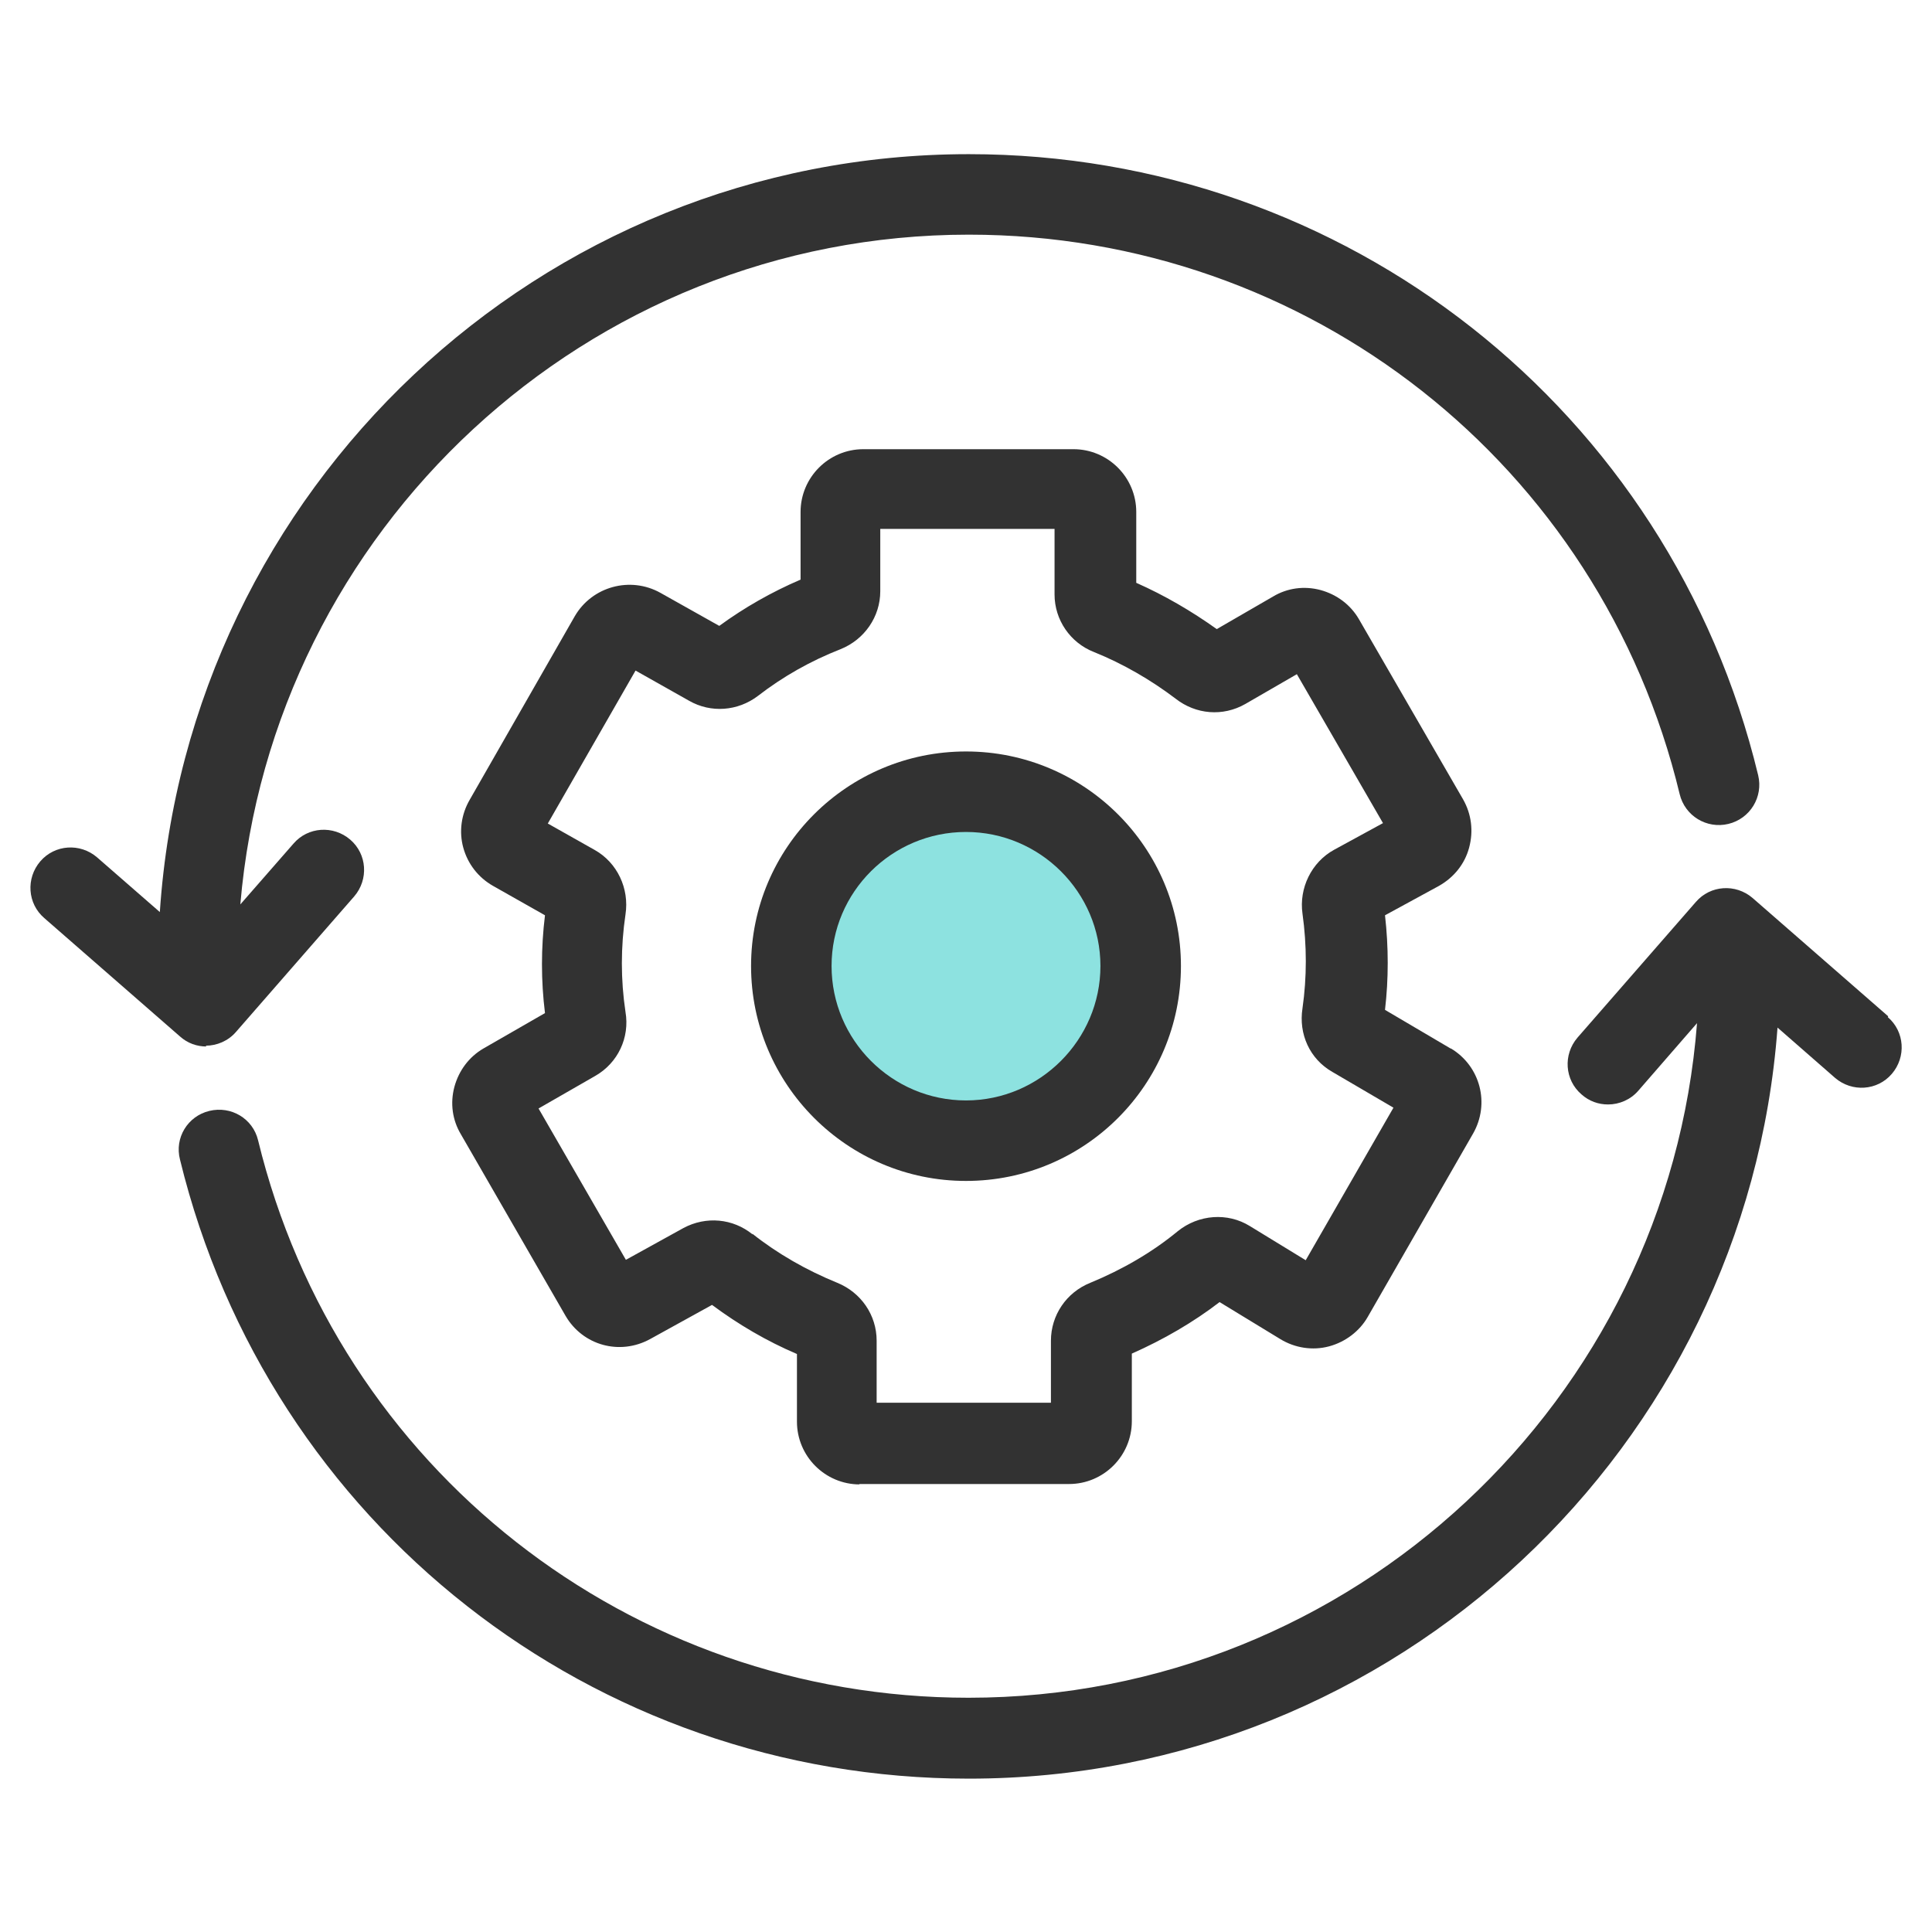 <svg width="48" height="48" viewBox="0 0 48 48" fill="none" xmlns="http://www.w3.org/2000/svg">
<path d="M24 28.33C21.61 28.33 19.66 26.39 19.66 23.99C19.66 21.59 21.6 19.66 24 19.66C26.4 19.66 28.34 21.6 28.34 23.99C28.34 26.38 26.4 28.33 24 28.33Z" fill="#8DE2E0"/>
<path d="M21.34 36.87H26.56C27.42 36.87 28.12 36.17 28.12 35.31V33.63C28.91 33.28 29.65 32.85 30.3 32.35L31.81 33.27C32.17 33.49 32.61 33.56 33.02 33.45C33.43 33.34 33.78 33.07 33.98 32.72L36.6 28.16C37.02 27.42 36.78 26.49 36.05 26.05C36.05 26.05 36.05 26.05 36.04 26.05L34.41 25.09C34.5 24.32 34.5 23.53 34.41 22.74L35.75 22.01C36.12 21.8 36.39 21.47 36.5 21.06C36.61 20.65 36.56 20.23 36.35 19.86L33.76 15.38C33.55 15.02 33.21 14.77 32.81 14.66C32.4 14.55 31.98 14.61 31.63 14.82L30.23 15.63C29.6 15.18 28.93 14.79 28.23 14.48V12.72C28.23 11.86 27.53 11.16 26.67 11.16H21.45C20.59 11.16 19.89 11.86 19.89 12.72V14.4C19.17 14.71 18.5 15.09 17.87 15.55L16.41 14.73C15.66 14.31 14.71 14.57 14.28 15.31L11.67 19.87C11.46 20.23 11.4 20.66 11.51 21.06C11.62 21.46 11.88 21.8 12.25 22.01L13.54 22.74C13.44 23.55 13.44 24.36 13.54 25.17L12.01 26.05C11.65 26.26 11.4 26.6 11.29 27C11.18 27.41 11.24 27.83 11.45 28.18L14.05 32.69C14.48 33.43 15.4 33.68 16.15 33.27L17.69 32.42C18.35 32.91 19.05 33.32 19.8 33.64V35.32C19.8 36.18 20.5 36.88 21.36 36.88L21.34 36.87ZM18.7 30.67C18.21 30.27 17.54 30.21 16.98 30.51L15.55 31.3L13.38 27.54L14.79 26.73C15.35 26.41 15.65 25.78 15.54 25.14C15.42 24.34 15.42 23.53 15.54 22.72C15.64 22.07 15.33 21.43 14.78 21.12L13.61 20.46L15.79 16.66L17.12 17.41C17.66 17.72 18.33 17.67 18.83 17.29C19.45 16.81 20.14 16.42 20.88 16.13C21.48 15.89 21.87 15.32 21.87 14.69V13.14H26.2V14.77C26.2 15.4 26.59 15.97 27.18 16.2C27.9 16.49 28.59 16.89 29.21 17.36C29.71 17.75 30.38 17.81 30.94 17.49L32.22 16.75L34.36 20.45L33.15 21.11C32.58 21.42 32.27 22.07 32.36 22.7C32.47 23.49 32.47 24.28 32.36 25.05C32.26 25.69 32.54 26.31 33.1 26.63L34.62 27.52L32.44 31.31L31.05 30.46C30.5 30.12 29.78 30.17 29.26 30.59C28.63 31.11 27.89 31.54 27.09 31.87C26.49 32.11 26.11 32.68 26.11 33.31V34.85H21.78V33.31C21.78 32.67 21.39 32.11 20.8 31.87C20.04 31.56 19.32 31.15 18.69 30.65L18.7 30.67Z" fill="#323232"/>
<path d="M29.34 24C29.34 21.06 26.95 18.67 24 18.67C21.05 18.67 18.66 21.06 18.66 24C18.66 26.94 21.05 29.34 24 29.34C26.95 29.34 29.34 26.95 29.34 24ZM20.66 24C20.66 22.16 22.16 20.67 24 20.67C25.84 20.67 27.34 22.17 27.34 24C27.34 25.83 25.84 27.34 24 27.34C22.16 27.34 20.66 25.84 20.66 24Z" fill="#323232"/>
<path d="M46.912 25.25L43.542 22.31C43.122 21.95 42.492 21.99 42.132 22.41L39.192 25.78C38.832 26.2 38.872 26.83 39.292 27.19C39.482 27.36 39.712 27.44 39.952 27.44C40.232 27.44 40.512 27.32 40.702 27.1L42.162 25.42C41.442 34.78 33.612 42.18 24.062 42.18C15.652 42.18 8.392 36.48 6.412 28.33C6.282 27.79 5.742 27.47 5.202 27.6C4.662 27.73 4.332 28.27 4.472 28.81C6.682 37.87 14.732 44.19 24.072 44.19C34.682 44.19 43.392 35.95 44.162 25.53L45.592 26.78C46.012 27.14 46.642 27.1 47.002 26.68C47.362 26.26 47.322 25.63 46.902 25.27L46.912 25.25Z" fill="#323232"/>
<path d="M5.111 25.98C5.391 25.98 5.671 25.86 5.861 25.64L8.801 22.27C9.161 21.85 9.121 21.22 8.701 20.86C8.281 20.5 7.651 20.54 7.291 20.96L5.971 22.47C6.761 13.17 14.571 5.83 24.071 5.83C32.501 5.83 39.761 11.54 41.731 19.73C41.861 20.27 42.401 20.6 42.941 20.47C43.481 20.34 43.811 19.8 43.681 19.26C41.491 10.18 33.431 3.83 24.071 3.83C13.401 3.83 4.671 12.16 3.971 22.66L2.411 21.3C1.991 20.94 1.361 20.98 1.001 21.4C0.641 21.82 0.681 22.45 1.101 22.81L4.471 25.75C4.661 25.92 4.891 26 5.131 26L5.111 25.98Z" fill="#323232"/>
</svg>
